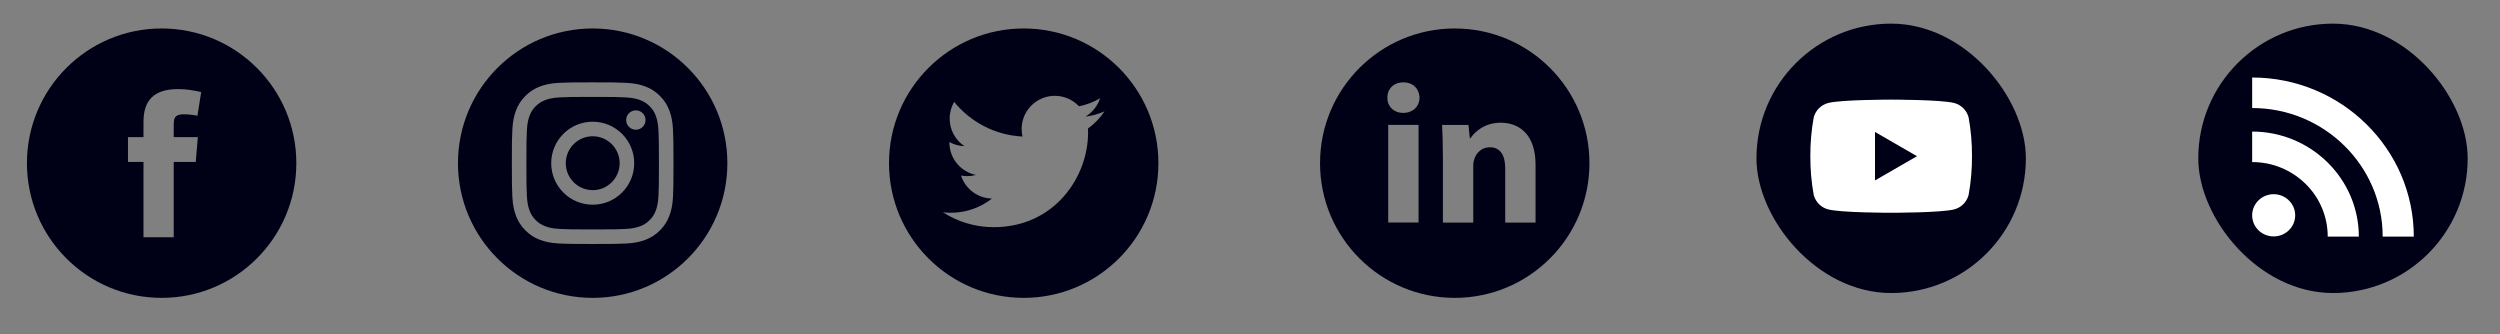 <svg width="232" height="31" viewBox="0 0 232 31" fill="none" xmlns="http://www.w3.org/2000/svg">
<rect x="0" y="0" width="232" height="31" fill="#808080" stroke="none"/>
<path fill-rule="evenodd" clip-rule="evenodd" d="M15 27.642C21.904 27.642 27.5 22.045 27.5 15.142C27.5 8.238 21.904 2.642 15 2.642C8.096 2.642 2.5 8.238 2.5 15.142C2.5 22.045 8.096 27.642 15 27.642ZM17.075 10.604C17.406 10.604 17.932 10.662 18.322 10.74L18.672 8.539C17.913 8.383 17.328 8.267 16.53 8.267C14.232 8.267 13.316 9.357 13.316 11.305V12.727H11.875V15.025H13.316V22.017H16.121V15.025H18.166L18.361 12.727H16.121V11.617C16.121 10.994 16.179 10.604 17.075 10.604Z" fill="#000016"/>
<path fill-rule="evenodd" clip-rule="evenodd" d="M55 27.642C61.904 27.642 67.5 22.045 67.5 15.142C67.5 8.238 61.904 2.642 55 2.642C48.096 2.642 42.5 8.238 42.5 15.142C42.5 22.045 48.096 27.642 55 27.642ZM58.031 9.037C57.24 9.001 57.003 8.993 55 8.993C52.997 8.993 52.76 9.001 51.969 9.037C51.238 9.07 50.841 9.192 50.577 9.295C50.227 9.431 49.977 9.594 49.714 9.856C49.452 10.118 49.289 10.368 49.153 10.718C49.051 10.983 48.928 11.38 48.895 12.111C48.859 12.902 48.851 13.139 48.851 15.142C48.851 17.144 48.859 17.381 48.895 18.172C48.928 18.904 49.051 19.301 49.153 19.565C49.289 19.915 49.452 20.165 49.714 20.427C49.977 20.69 50.227 20.852 50.577 20.988C50.841 21.091 51.238 21.213 51.969 21.247C52.76 21.283 52.997 21.29 55 21.29C57.003 21.29 57.24 21.283 58.031 21.247C58.762 21.213 59.159 21.091 59.423 20.988C59.773 20.852 60.023 20.69 60.286 20.427C60.548 20.165 60.711 19.915 60.847 19.565C60.949 19.301 61.072 18.904 61.105 18.172C61.141 17.381 61.149 17.144 61.149 15.142C61.149 13.139 61.141 12.902 61.105 12.111C61.072 11.38 60.949 10.983 60.847 10.718C60.711 10.368 60.548 10.118 60.286 9.856C60.023 9.594 59.773 9.431 59.423 9.295C59.159 9.192 58.762 9.07 58.031 9.037ZM51.908 7.687C52.708 7.65 52.963 7.642 55 7.642C57.037 7.642 57.292 7.65 58.092 7.687C58.891 7.723 59.436 7.85 59.913 8.035C60.406 8.227 60.824 8.484 61.241 8.901C61.658 9.318 61.915 9.736 62.106 10.229C62.292 10.706 62.419 11.251 62.455 12.05C62.491 12.849 62.5 13.105 62.5 15.142C62.5 17.179 62.491 17.434 62.455 18.234C62.419 19.032 62.292 19.577 62.106 20.055C61.915 20.548 61.658 20.966 61.241 21.383C60.824 21.8 60.406 22.056 59.913 22.248C59.436 22.433 58.891 22.56 58.092 22.597C57.292 22.633 57.037 22.642 55 22.642C52.963 22.642 52.708 22.633 51.908 22.597C51.109 22.56 50.564 22.433 50.087 22.248C49.594 22.056 49.176 21.8 48.759 21.383C48.342 20.966 48.085 20.548 47.894 20.055C47.708 19.577 47.582 19.032 47.545 18.234C47.509 17.434 47.5 17.179 47.5 15.142C47.5 13.105 47.509 12.849 47.545 12.05C47.582 11.251 47.708 10.706 47.894 10.229C48.085 9.736 48.342 9.318 48.759 8.901C49.176 8.484 49.594 8.227 50.087 8.035C50.564 7.85 51.109 7.723 51.908 7.687ZM55.004 11.294C52.876 11.294 51.152 13.018 51.152 15.145C51.152 17.272 52.876 18.997 55.004 18.997C57.13 18.997 58.855 17.272 58.855 15.145C58.855 13.018 57.13 11.294 55.004 11.294ZM55.004 17.645C53.623 17.645 52.504 16.526 52.504 15.145C52.504 13.764 53.623 12.645 55.004 12.645C56.384 12.645 57.504 13.764 57.504 15.145C57.504 16.526 56.384 17.645 55.004 17.645ZM59.007 12.039C59.504 12.039 59.907 11.636 59.907 11.139C59.907 10.642 59.504 10.239 59.007 10.239C58.51 10.239 58.107 10.642 58.107 11.139C58.107 11.636 58.51 12.039 59.007 12.039Z" fill="#000016"/>
<path fill-rule="evenodd" clip-rule="evenodd" d="M95 27.642C101.904 27.642 107.5 22.045 107.5 15.142C107.5 8.238 101.904 2.642 95 2.642C88.096 2.642 82.5 8.238 82.5 15.142C82.5 22.045 88.096 27.642 95 27.642ZM100.733 10.819C101.355 10.745 101.949 10.58 102.5 10.335C102.088 10.952 101.566 11.494 100.964 11.929C100.97 12.06 100.973 12.193 100.973 12.327C100.973 16.393 97.877 21.082 92.217 21.082C90.479 21.082 88.862 20.572 87.5 19.699C87.74 19.728 87.986 19.743 88.234 19.743C89.676 19.743 91.003 19.25 92.056 18.425C90.71 18.4 89.573 17.51 89.181 16.288C89.369 16.324 89.562 16.343 89.761 16.343C90.041 16.343 90.313 16.305 90.571 16.235C89.164 15.952 88.103 14.709 88.103 13.217V13.179C88.518 13.409 88.992 13.547 89.497 13.563C88.671 13.012 88.129 12.07 88.129 11.002C88.129 10.438 88.28 9.91 88.545 9.455C90.063 11.317 92.33 12.543 94.888 12.671C94.835 12.445 94.808 12.21 94.808 11.969C94.808 10.27 96.186 8.892 97.885 8.892C98.77 8.892 99.57 9.266 100.132 9.864C100.832 9.725 101.492 9.47 102.086 9.117C101.856 9.835 101.368 10.438 100.733 10.819Z" fill="#000016"/>
<path fill-rule="evenodd" clip-rule="evenodd" d="M147.5 15.142C147.5 22.045 141.904 27.642 135 27.642C128.096 27.642 122.5 22.045 122.5 15.142C122.5 8.238 128.096 2.642 135 2.642C141.904 2.642 147.5 8.238 147.5 15.142ZM131.734 9.069C131.734 9.847 131.142 10.477 130.215 10.477C129.325 10.477 128.732 9.847 128.75 9.069C128.732 8.253 129.325 7.642 130.233 7.642C131.142 7.642 131.716 8.253 131.734 9.069ZM128.825 20.653V11.589H131.642V20.653H128.825ZM133.825 11.591C133.863 12.388 133.9 13.352 133.9 14.482H133.901V20.655H136.718V15.428C136.718 15.168 136.755 14.909 136.829 14.723C137.014 14.204 137.477 13.667 138.256 13.667C139.275 13.667 139.683 14.463 139.683 15.632V20.655H142.5V15.279C142.5 12.611 141.11 11.387 139.257 11.387C137.755 11.387 136.829 12.258 136.458 12.832H136.402L136.272 11.591H133.825Z" fill="#000016"/>
<rect x="163" y="2.193" width="25" height="25" rx="12.5" fill="#000016"/>
<path d="M182.684 10.884C182.598 10.567 182.431 10.278 182.199 10.046C181.967 9.814 181.678 9.647 181.36 9.561C180.193 9.245 175.5 9.245 175.5 9.245C175.5 9.245 170.807 9.245 169.64 9.561C169.322 9.647 169.033 9.814 168.801 10.046C168.569 10.278 168.402 10.567 168.316 10.884C168.098 12.075 167.993 13.284 168 14.495C167.993 15.706 168.098 16.914 168.316 18.105C168.402 18.422 168.569 18.712 168.801 18.944C169.033 19.176 169.322 19.343 169.64 19.428C170.807 19.745 175.5 19.745 175.5 19.745C175.5 19.745 180.193 19.745 181.36 19.428C181.678 19.343 181.967 19.176 182.199 18.944C182.431 18.712 182.598 18.422 182.684 18.105C182.902 16.914 183.007 15.706 183 14.495C183.007 13.284 182.902 12.075 182.684 10.884ZM174 16.745V12.245L177.895 14.495L174 16.745Z" fill="white"/>
<rect x="204" y="2.193" width="25" height="25" rx="12.5" fill="#000016"/>
<path d="M221.113 21.959H224C224 13.822 217.269 7.193 209 7.193V10.025C215.675 10.025 221.113 15.378 221.113 21.959ZM216.012 21.959H218.9C218.9 16.587 214.456 12.209 209 12.209V15.04C210.875 15.04 212.628 15.762 213.959 17.065C214.611 17.703 215.128 18.464 215.48 19.305C215.833 20.145 216.014 21.048 216.012 21.959ZM210.997 21.94C212.094 21.94 212.994 21.068 212.994 19.981C212.994 18.903 212.094 18.021 210.997 18.021C209.891 18.021 209 18.903 209 19.981C209 21.068 209.891 21.94 210.997 21.94Z" fill="white"/>
</svg>
